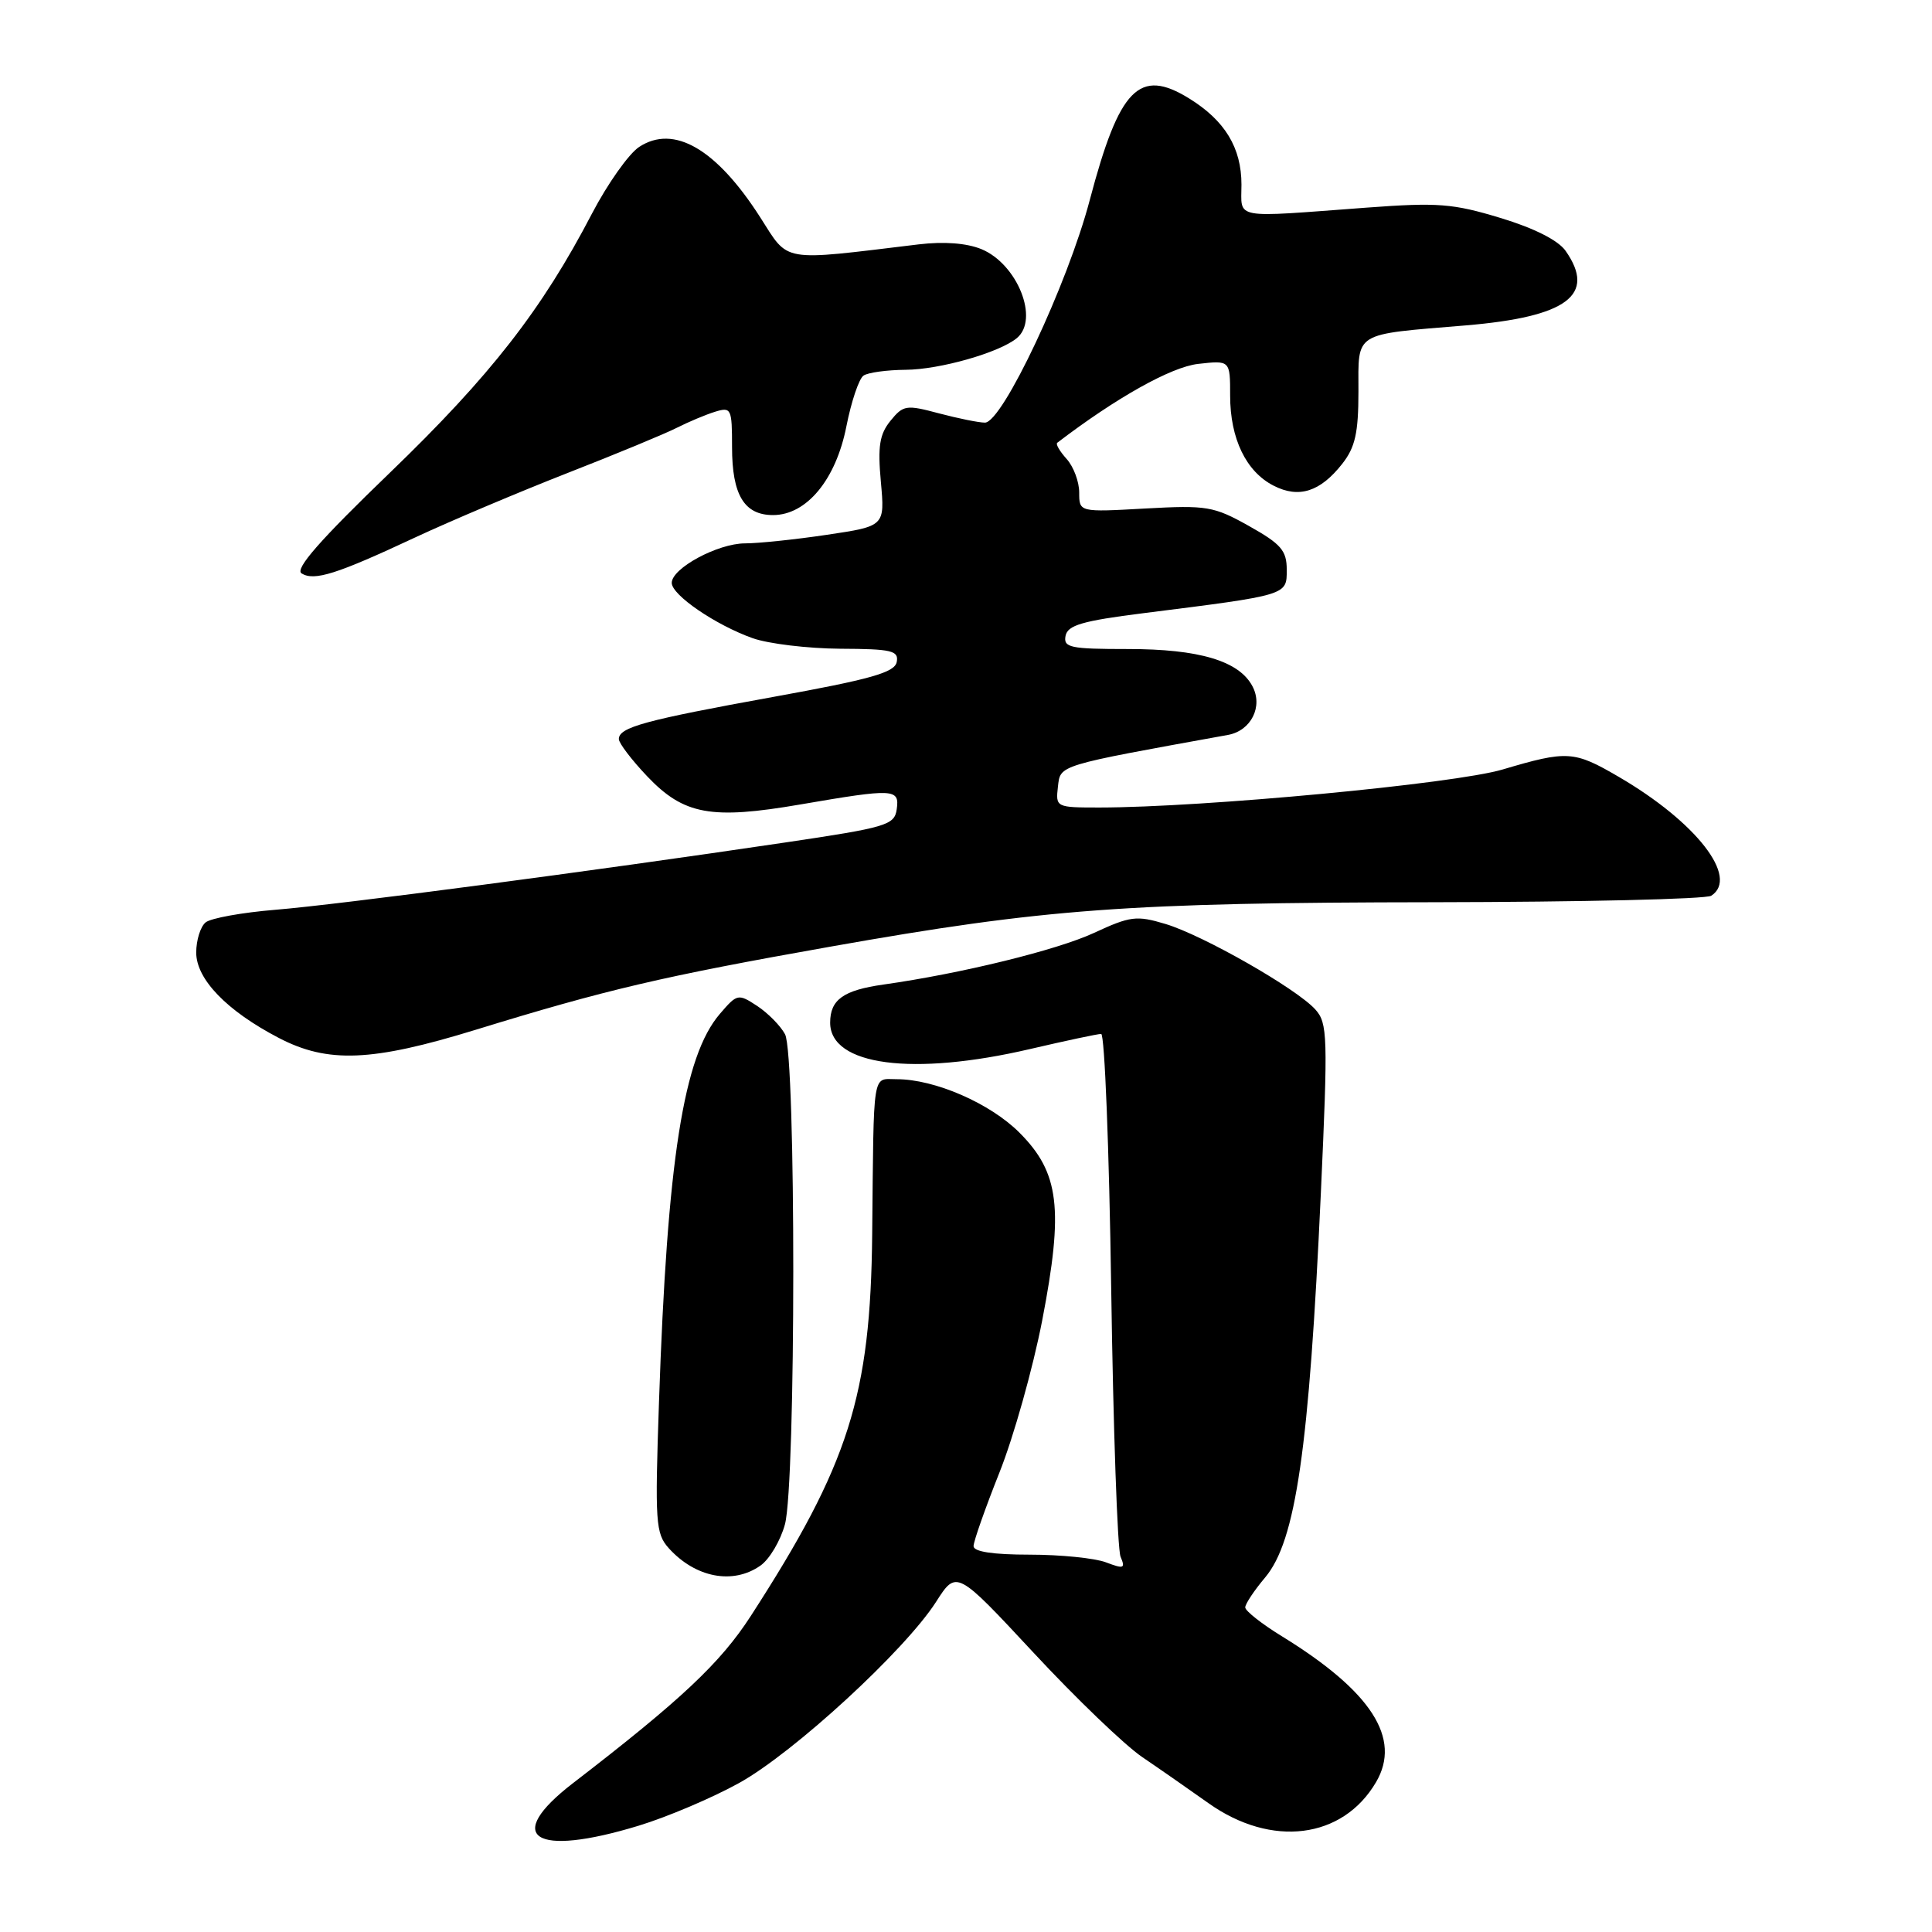 <?xml version="1.0" encoding="UTF-8" standalone="no"?>
<!DOCTYPE svg PUBLIC "-//W3C//DTD SVG 1.1//EN" "http://www.w3.org/Graphics/SVG/1.1/DTD/svg11.dtd" >
<svg xmlns="http://www.w3.org/2000/svg" xmlns:xlink="http://www.w3.org/1999/xlink" version="1.1" viewBox="0 0 256 256">
 <g >
 <path fill="currentColor"
d=" M 84.64 241.91 C 88.42 240.76 94.39 238.22 97.93 236.26 C 105.16 232.26 119.90 218.70 124.03 212.26 C 126.74 208.02 126.74 208.02 136.94 218.98 C 142.55 225.02 149.02 231.23 151.32 232.80 C 153.62 234.36 157.58 237.12 160.13 238.93 C 168.48 244.86 177.91 243.68 182.33 236.15 C 185.74 230.35 181.72 224.11 169.85 216.81 C 167.18 215.17 165.00 213.45 165.00 212.99 C 165.00 212.53 166.19 210.74 167.64 209.02 C 171.71 204.18 173.46 192.05 175.02 158.10 C 175.97 137.25 175.92 135.57 174.28 133.75 C 171.77 130.98 159.40 123.92 154.43 122.43 C 150.60 121.28 149.78 121.38 144.95 123.62 C 140.02 125.90 127.38 129.00 117.05 130.46 C 111.75 131.21 110.00 132.46 110.00 135.51 C 110.00 141.19 120.94 142.63 136.50 139.00 C 141.22 137.90 145.45 137.00 145.91 137.00 C 146.37 137.00 146.97 152.19 147.24 170.75 C 147.51 189.31 148.07 205.30 148.48 206.27 C 149.14 207.83 148.92 207.92 146.55 207.02 C 145.08 206.46 140.52 206.00 136.43 206.00 C 131.59 206.00 129.00 205.61 129.00 204.87 C 129.00 204.25 130.54 199.87 132.43 195.12 C 134.32 190.38 136.86 181.32 138.09 175.00 C 140.96 160.14 140.38 155.38 135.07 150.07 C 131.19 146.19 123.86 143.00 118.82 143.00 C 115.54 143.00 115.79 141.47 115.57 163.50 C 115.36 184.96 112.49 194.01 99.48 214.13 C 95.46 220.35 90.25 225.25 75.92 236.28 C 66.59 243.47 70.74 246.15 84.64 241.91 Z  M 100.75 207.46 C 101.96 206.62 103.42 204.15 104.01 201.98 C 105.47 196.54 105.49 139.78 104.02 137.04 C 103.42 135.92 101.76 134.24 100.34 133.30 C 97.81 131.64 97.68 131.67 95.39 134.34 C 90.57 139.94 88.41 153.71 87.32 185.77 C 86.77 201.76 86.87 203.19 88.61 205.14 C 92.14 209.05 97.11 210.01 100.75 207.46 Z  M 63.00 136.46 C 80.38 131.11 87.78 129.38 110.07 125.43 C 138.45 120.40 149.35 119.60 190.00 119.55 C 209.53 119.52 226.06 119.14 226.75 118.69 C 230.48 116.28 224.77 108.93 214.50 102.94 C 208.56 99.47 207.68 99.42 199.11 101.96 C 192.72 103.86 159.45 106.99 145.68 107.00 C 139.93 107.00 139.87 106.97 140.18 104.25 C 140.52 101.33 139.96 101.50 162.72 97.38 C 165.78 96.82 167.39 93.61 165.95 90.92 C 164.17 87.57 158.89 86.00 149.46 86.00 C 141.81 86.00 140.89 85.81 141.19 84.26 C 141.46 82.84 143.42 82.27 151.51 81.25 C 170.72 78.83 170.50 78.89 170.50 75.50 C 170.50 72.95 169.76 72.09 165.50 69.70 C 160.82 67.08 159.94 66.93 151.75 67.38 C 143.00 67.87 143.00 67.87 143.00 65.26 C 143.00 63.83 142.25 61.83 141.34 60.82 C 140.43 59.81 139.86 58.85 140.09 58.67 C 147.92 52.69 155.17 48.63 158.75 48.22 C 163.00 47.74 163.00 47.74 163.00 52.42 C 163.00 58.12 165.11 62.50 168.77 64.36 C 172.11 66.07 174.94 65.17 177.86 61.45 C 179.57 59.27 180.00 57.36 180.00 51.88 C 180.00 43.87 179.20 44.37 194.19 43.12 C 207.66 41.99 211.55 39.09 207.45 33.24 C 206.48 31.85 203.29 30.23 198.82 28.88 C 192.53 26.97 190.53 26.81 181.11 27.51 C 163.08 28.85 164.50 29.12 164.50 24.46 C 164.50 19.58 162.31 15.97 157.56 13.04 C 150.96 8.96 148.32 11.66 144.40 26.50 C 141.46 37.67 132.82 56.00 130.51 56.00 C 129.69 56.00 126.95 55.44 124.41 54.77 C 120.08 53.61 119.69 53.67 117.99 55.76 C 116.54 57.55 116.29 59.15 116.72 63.85 C 117.25 69.72 117.25 69.72 109.59 70.86 C 105.37 71.49 100.47 72.00 98.71 72.00 C 95.10 72.01 89.00 75.30 89.01 77.24 C 89.02 78.85 94.81 82.81 99.72 84.56 C 101.80 85.30 107.02 85.93 111.32 85.96 C 118.17 85.99 119.11 86.21 118.82 87.72 C 118.55 89.11 115.41 90.00 102.49 92.34 C 85.44 95.43 82.00 96.37 82.00 97.93 C 82.00 98.47 83.69 100.69 85.76 102.87 C 90.61 107.97 94.23 108.63 106.08 106.59 C 118.50 104.46 119.21 104.49 118.82 107.24 C 118.52 109.33 117.50 109.64 104.00 111.64 C 78.58 115.42 44.76 119.88 36.50 120.55 C 32.10 120.91 27.94 121.66 27.25 122.22 C 26.56 122.78 26.00 124.58 26.00 126.22 C 26.00 129.75 30.06 133.95 36.94 137.53 C 43.44 140.92 49.28 140.68 63.00 136.46 Z  M 55.00 71.22 C 59.67 69.04 68.76 65.20 75.19 62.68 C 81.62 60.17 88.14 57.47 89.69 56.68 C 91.24 55.90 93.51 54.94 94.75 54.56 C 96.89 53.90 97.00 54.13 97.00 59.24 C 97.00 65.58 98.61 68.25 102.43 68.25 C 106.88 68.25 110.76 63.56 112.15 56.50 C 112.80 53.20 113.82 50.17 114.42 49.77 C 115.01 49.36 117.53 49.02 120.00 49.00 C 124.54 48.97 132.42 46.72 134.74 44.80 C 137.74 42.31 134.82 34.99 130.04 33.01 C 128.08 32.21 125.08 31.98 121.74 32.38 C 103.27 34.61 104.60 34.84 100.73 28.79 C 94.93 19.73 89.29 16.45 84.69 19.47 C 83.32 20.37 80.51 24.34 78.44 28.30 C 71.80 41.06 64.97 49.81 51.67 62.63 C 42.40 71.56 39.03 75.40 39.96 75.98 C 41.65 77.02 44.59 76.09 55.00 71.22 Z "/>
</g>
</svg>